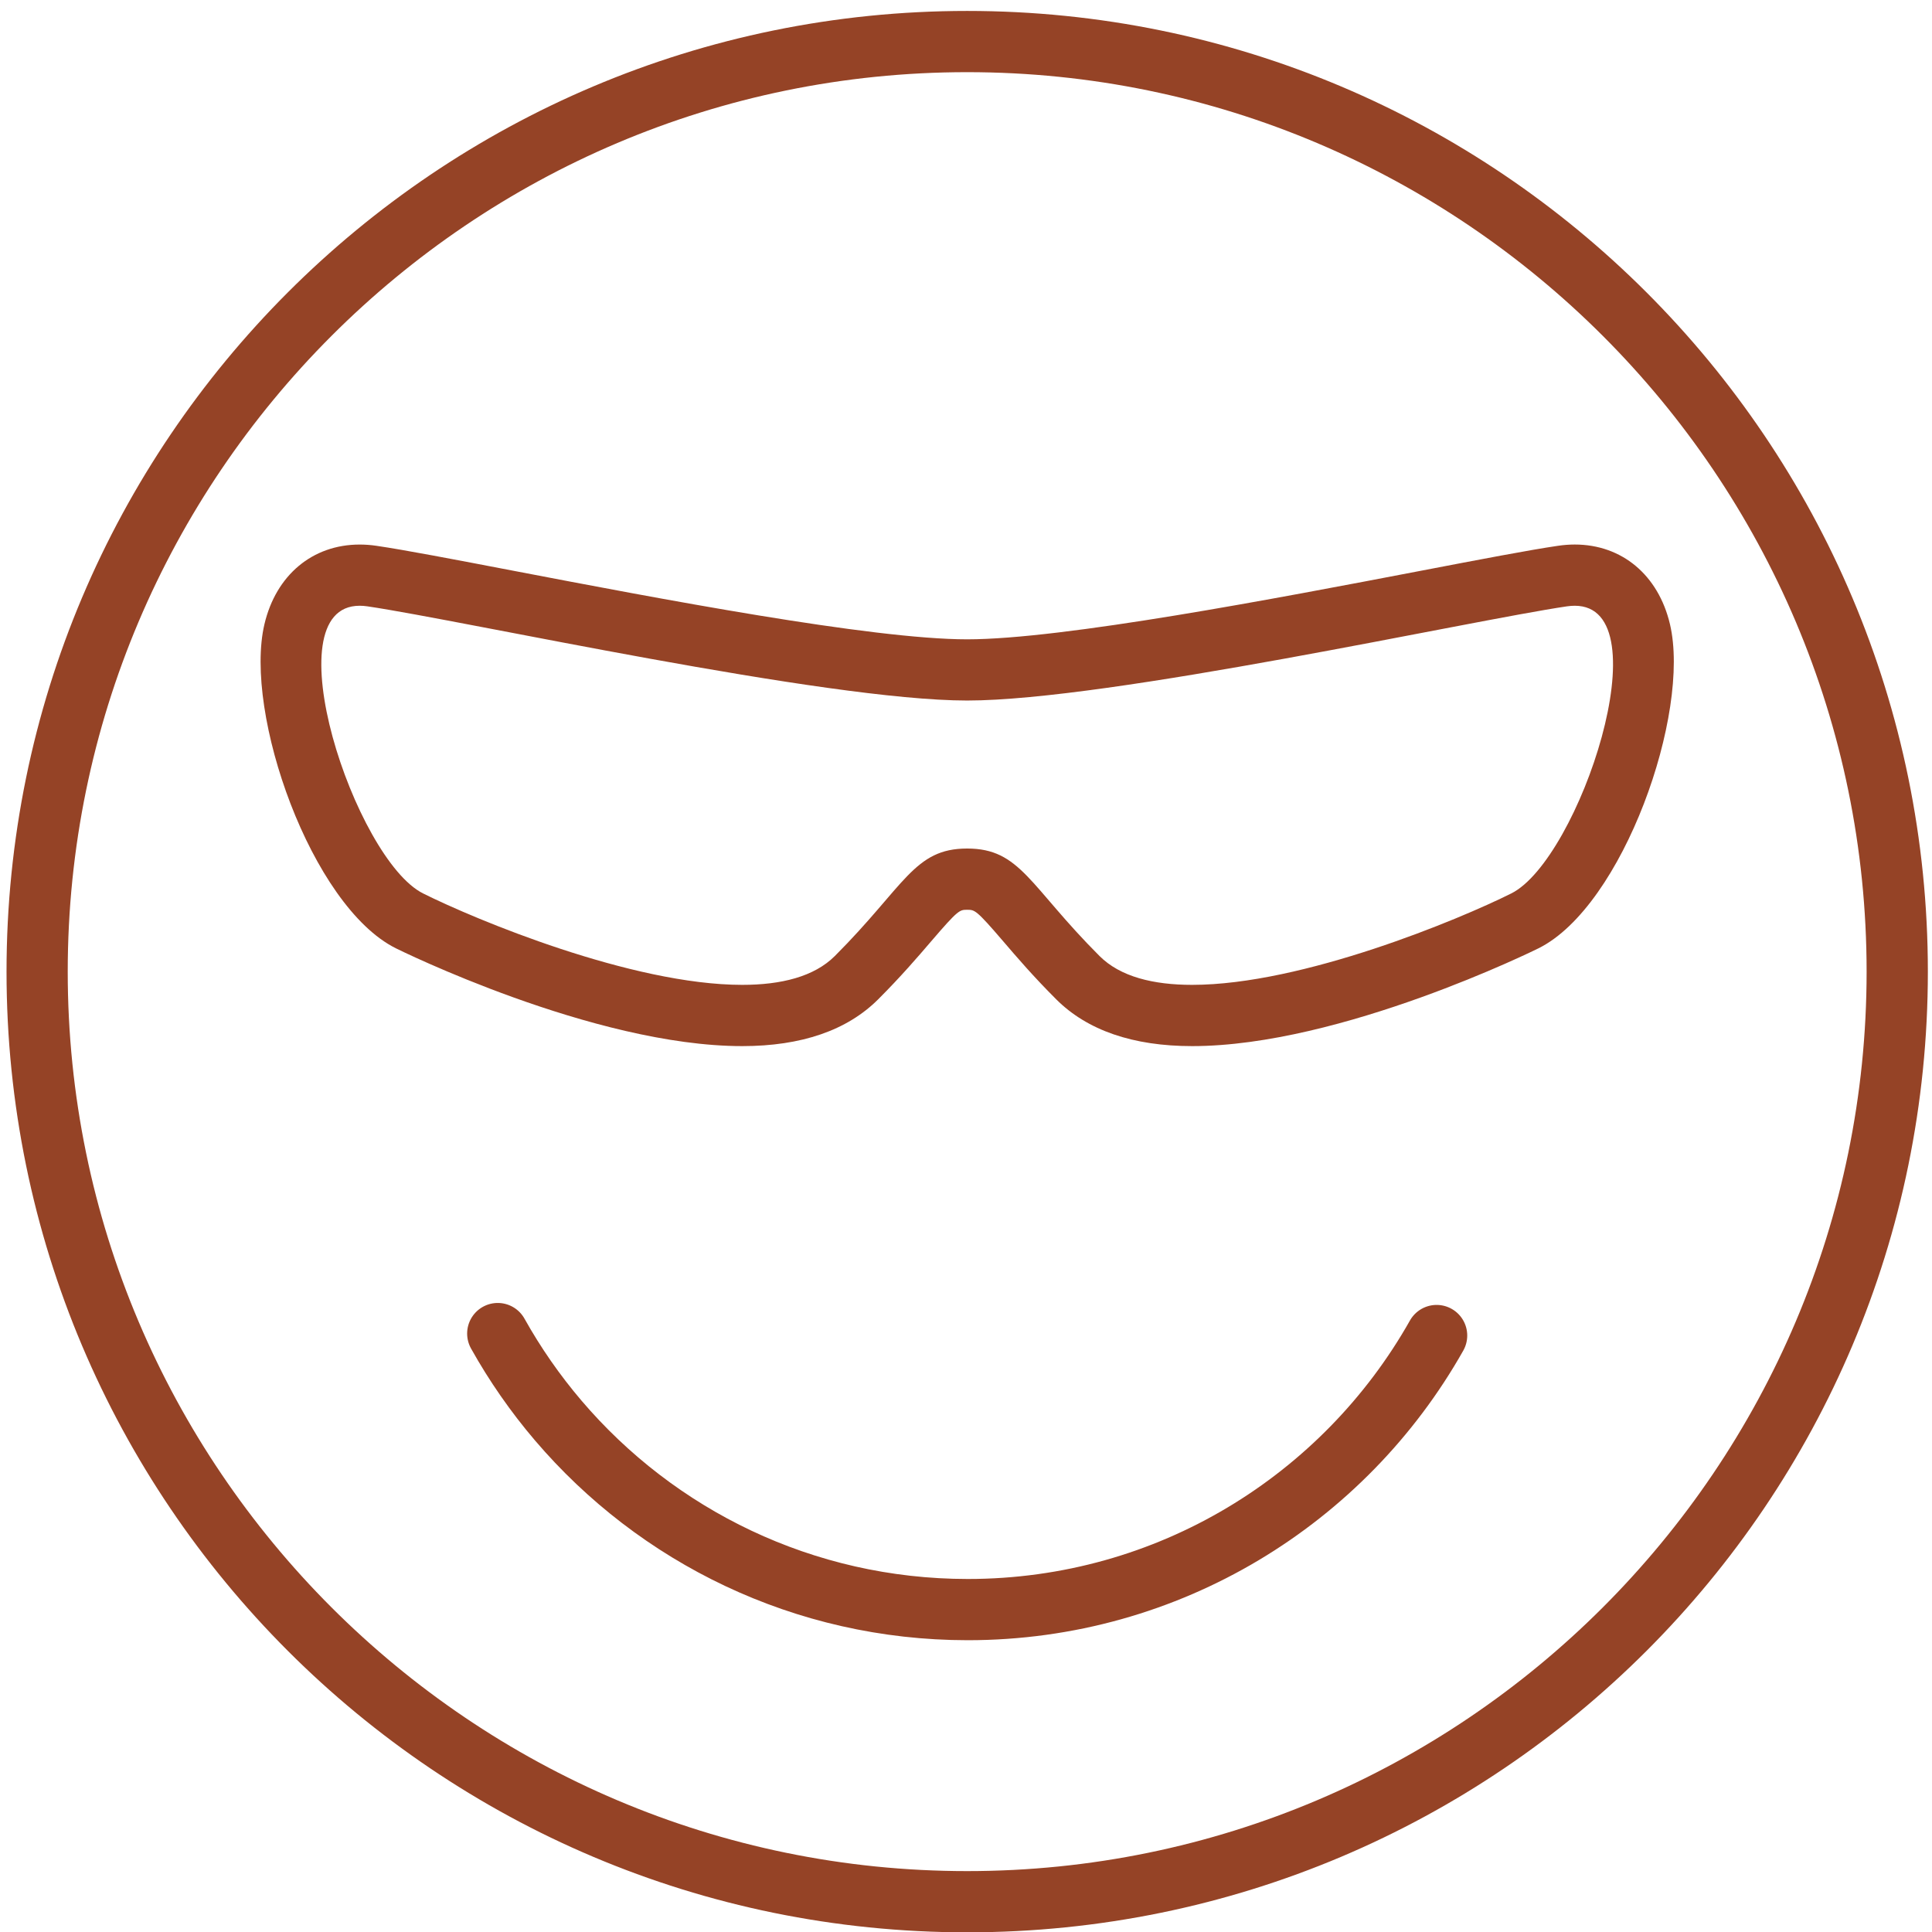 <?xml version="1.0" encoding="utf-8"?>
<!-- Generator: Adobe Illustrator 16.0.0, SVG Export Plug-In . SVG Version: 6.00 Build 0)  -->
<!DOCTYPE svg PUBLIC "-//W3C//DTD SVG 1.1//EN" "http://www.w3.org/Graphics/SVG/1.1/DTD/svg11.dtd">
<svg version="1.1" id="Слой_1" xmlns="http://www.w3.org/2000/svg" xmlns:xlink="http://www.w3.org/1999/xlink" x="0px" y="0px"
	 width="71px" height="71px" viewBox="0 0 71 71" enable-background="new 0 0 71 71" xml:space="preserve">
<g id="visual_1_">
	<style>
		.friendly {
			fill: #954326;
		}

		.stroke {
			stroke: #954326;
		}
	</style>
		<path class="stroke" fill-rule="evenodd" clip-rule="evenodd" fill="none" stroke="#0D0F0F" stroke-width="2.25" stroke-linecap="round" stroke-linejoin="round" stroke-miterlimit="10" d="
		M52.795,49.08c-3.391,6.012-9.838,10.072-17.233,10.072c-6.027-0.002-11.426-2.699-15.051-6.953
		c-0.84-0.986-1.584-2.055-2.219-3.191"/>
	<g>
		<path class="friendly" fill="#0D0F0F" d="M35.542,2.652c18.227,0,33.055,14.829,33.055,33.056c0,18.226-14.828,33.054-33.055,33.054
			c-18.225,0-33.053-14.828-33.053-33.054C2.49,17.481,17.317,2.652,35.542,2.652 M35.542,0.402
			C16.046,0.402,0.24,16.209,0.24,35.708c0,19.495,15.807,35.304,35.303,35.304c19.499,0,35.305-15.809,35.305-35.304
			C70.848,16.209,55.041,0.402,35.542,0.402L35.542,0.402z"/>
	</g>
	<g>
		<g>
			<path class="friendly" fill="#0D0F0F" d="M57.871,22.261c3.261,0,0.164,9.324-2.332,10.572c-1.899,0.95-7.668,3.36-11.729,3.36
				c-1.426,0-2.642-0.298-3.404-1.061c-2.578-2.577-2.906-3.949-4.864-3.949c-1.955,0-2.285,1.373-4.861,3.949
				c-0.763,0.763-1.978,1.061-3.405,1.061c-4.06,0-9.829-2.41-11.728-3.36c-2.497-1.248-5.594-10.572-2.332-10.572
				c0.091,0,0.188,0.007,0.289,0.022c3.57,0.527,16.828,3.461,22.037,3.461c5.211,0,18.469-2.935,22.04-3.461
				C57.684,22.269,57.779,22.261,57.871,22.261 M57.871,20.011c-0.201,0-0.409,0.016-0.618,0.047
				c-1.061,0.156-2.831,0.495-5.071,0.924c-5.225,1-13.121,2.513-16.639,2.513c-3.516,0-11.411-1.512-16.635-2.512
				c-2.242-0.429-4.012-0.769-5.073-0.925c-0.208-0.031-0.416-0.046-0.617-0.046c-1.733,0-3.074,1.121-3.5,2.926
				c-0.773,3.277,1.724,10.358,4.825,11.909c0.072,0.036,7.257,3.597,12.734,3.597c2.174,0,3.855-0.579,4.996-1.72
				c0.84-0.84,1.452-1.554,1.944-2.128c0.997-1.162,1.047-1.162,1.326-1.162c0.28,0,0.331,0,1.327,1.161
				c0.492,0.575,1.105,1.29,1.946,2.13c1.141,1.14,2.821,1.719,4.995,1.719c5.478,0,12.663-3.562,12.734-3.597
				c3.101-1.55,5.599-8.632,4.825-11.909C60.944,21.133,59.604,20.011,57.871,20.011L57.871,20.011z"/>
		</g>
	</g>
</g>
</svg>
